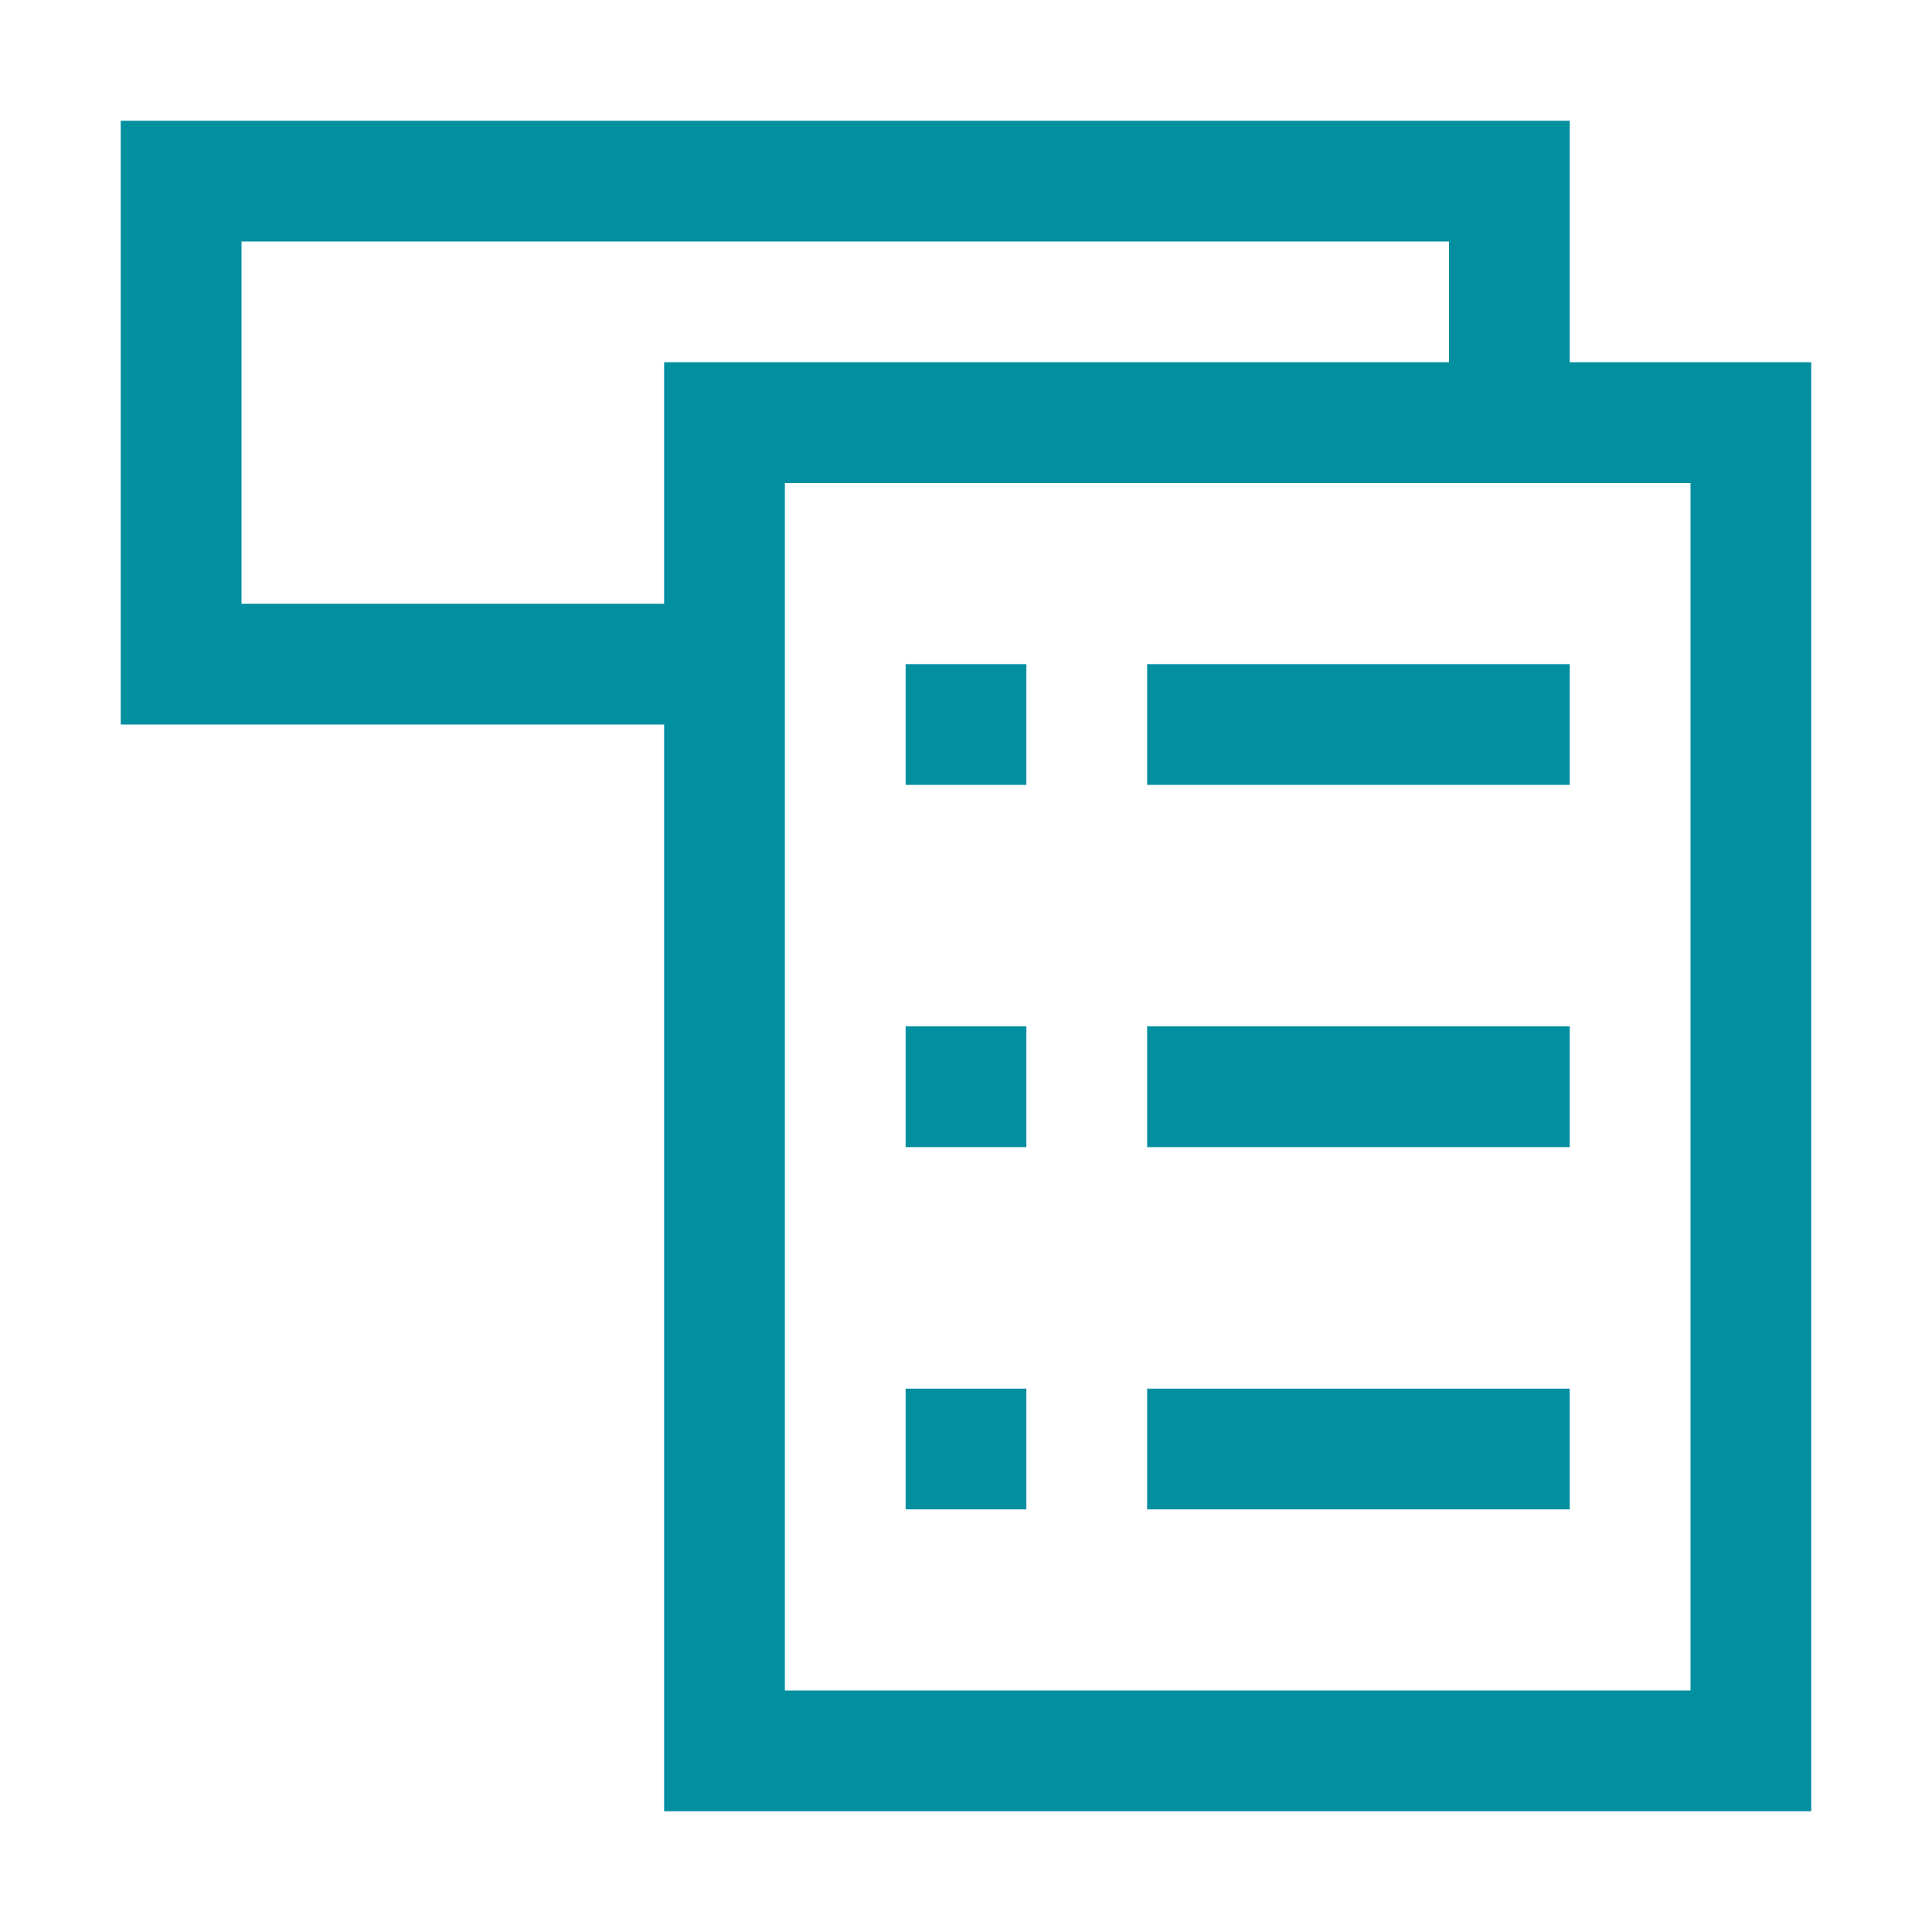 <?xml version="1.0" encoding="utf-8"?>
<!-- Generator: Adobe Illustrator 24.3.0, SVG Export Plug-In . SVG Version: 6.00 Build 0)  -->
<svg version="1.1" id="icon" xmlns="http://www.w3.org/2000/svg" xmlns:xlink="http://www.w3.org/1999/xlink" x="0px" y="0px"
	 viewBox="0 0 32 32" style="enable-background:new 0 0 32 32;" xml:space="preserve">
<style type="text/css">
	.st0{fill:#028FA0;}
</style>
<path class="st0" d="M26,6V2H2v10h9v18h19V6H26z M4,10V4h20v2H11v4H4z M28,28H13V8h15V28z"/>
<rect x="15" y="11" class="st0" width="2" height="2"/>
<rect x="19" y="11" class="st0" width="7" height="2"/>
<rect x="15" y="17" class="st0" width="2" height="2"/>
<rect x="19" y="17" class="st0" width="7" height="2"/>
<rect x="15" y="23" class="st0" width="2" height="2"/>
<rect x="19" y="23" class="st0" width="7" height="2"/>
</svg>
